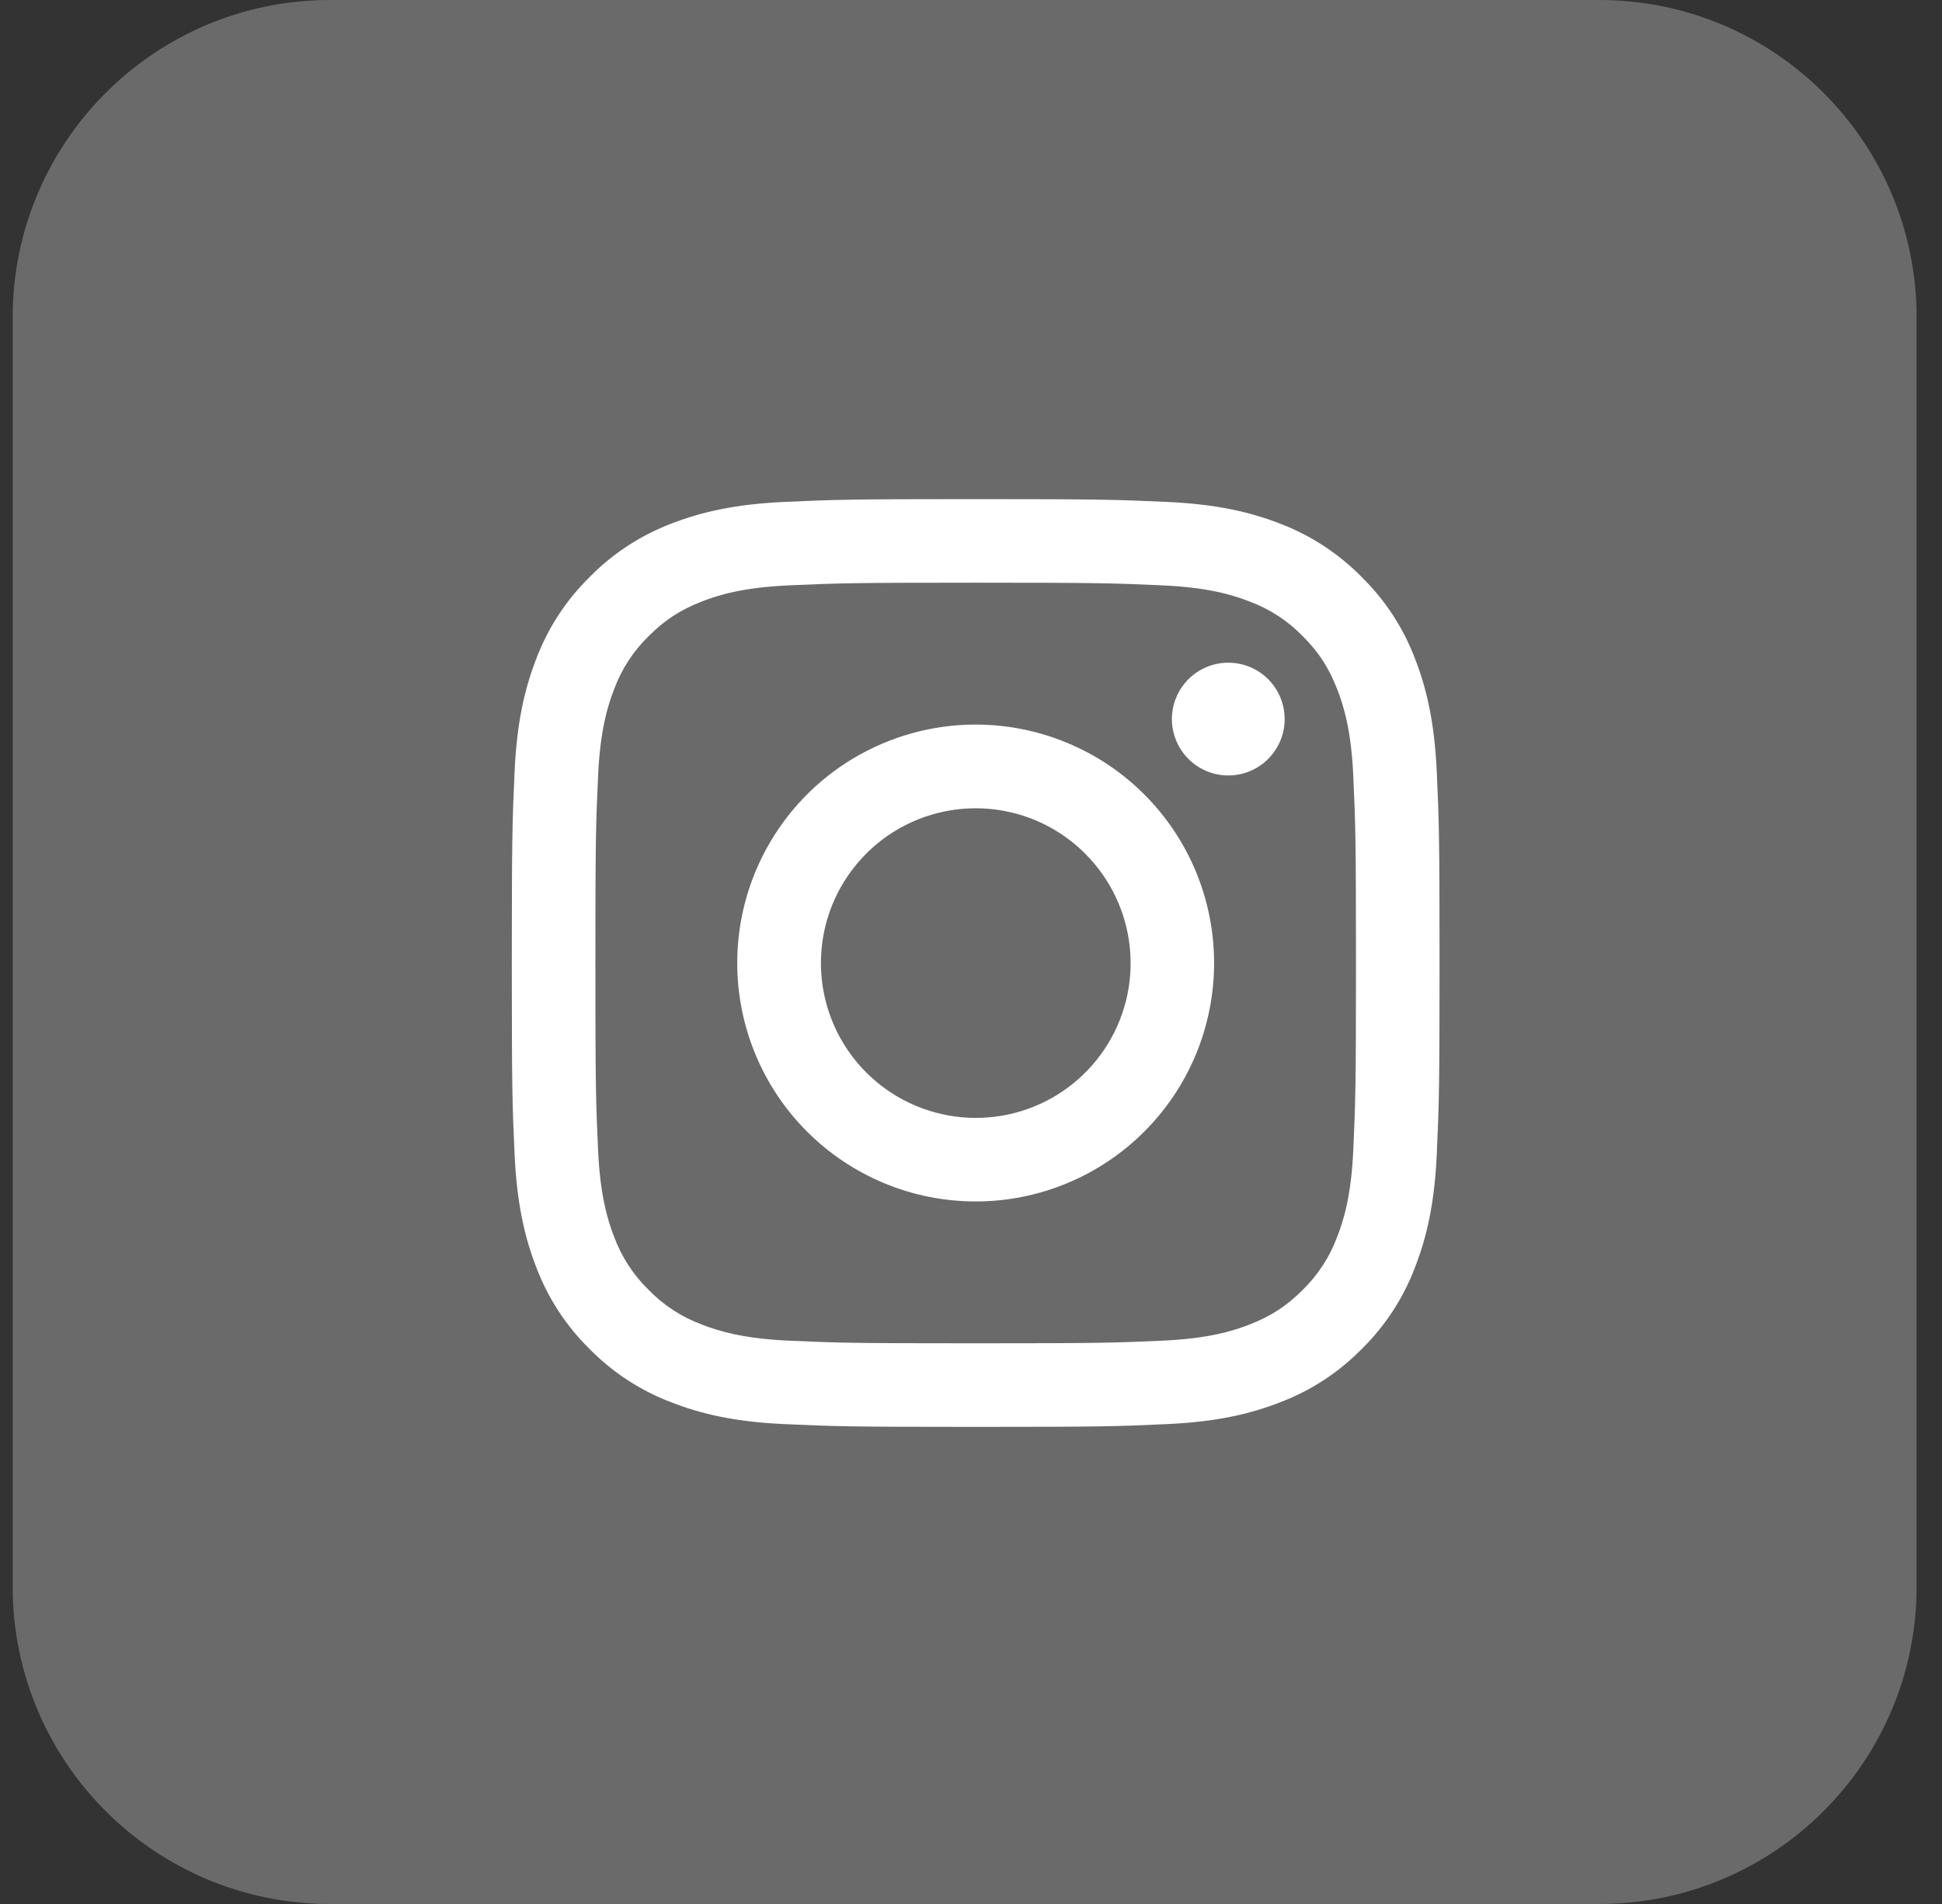 <svg width="51" height="50" viewBox="0 0 51 50" fill="none" xmlns="http://www.w3.org/2000/svg">
<rect x="0" y="0" width="51" height="50" fill="#333333" stroke="none"/>
<path d="M0.333 8.333C0.333 3.731 4.064 0 8.667 0H42C46.602 0 50.333 3.731 50.333 8.333V41.667C50.333 46.269 46.602 50 42 50H8.667C4.064 50 0.333 46.269 0.333 41.667V8.333Z" fill="#6A6A6A"/>
<path fill-rule="evenodd" clip-rule="evenodd" d="M20.6 13.181C21.899 13.121 22.314 13.107 25.623 13.107C28.932 13.107 29.346 13.122 30.644 13.181C31.942 13.239 32.828 13.446 33.603 13.746C34.415 14.053 35.151 14.533 35.76 15.153C36.38 15.761 36.859 16.496 37.165 17.309C37.466 18.084 37.672 18.97 37.732 20.266C37.791 21.567 37.805 21.982 37.805 25.289C37.805 28.599 37.79 29.013 37.732 30.312C37.673 31.608 37.466 32.493 37.165 33.269C36.859 34.082 36.38 34.818 35.76 35.427C35.151 36.047 34.415 36.526 33.603 36.831C32.828 37.133 31.942 37.339 30.646 37.398C29.346 37.458 28.932 37.471 25.623 37.471C22.314 37.471 21.899 37.457 20.6 37.398C19.305 37.34 18.419 37.133 17.643 36.831C16.831 36.526 16.094 36.046 15.485 35.427C14.865 34.819 14.386 34.083 14.08 33.27C13.78 32.495 13.574 31.609 13.514 30.313C13.454 29.012 13.441 28.597 13.441 25.289C13.441 21.98 13.455 21.566 13.514 20.268C13.572 18.97 13.78 18.084 14.08 17.309C14.386 16.496 14.866 15.76 15.486 15.152C16.094 14.532 16.83 14.053 17.642 13.746C18.418 13.446 19.303 13.24 20.599 13.181H20.6ZM30.545 15.373C29.261 15.315 28.875 15.302 25.623 15.302C22.37 15.302 21.985 15.315 20.7 15.373C19.512 15.428 18.867 15.626 18.438 15.793C17.869 16.015 17.463 16.277 17.037 16.703C16.632 17.096 16.321 17.575 16.126 18.104C15.959 18.534 15.761 19.178 15.707 20.367C15.648 21.651 15.636 22.037 15.636 25.289C15.636 28.542 15.648 28.927 15.707 30.212C15.761 31.4 15.959 32.045 16.126 32.475C16.321 33.003 16.632 33.482 17.037 33.876C17.43 34.28 17.909 34.591 18.438 34.786C18.867 34.953 19.512 35.151 20.7 35.206C21.985 35.264 22.369 35.276 25.623 35.276C28.876 35.276 29.261 35.264 30.545 35.206C31.734 35.151 32.378 34.953 32.808 34.786C33.376 34.564 33.782 34.302 34.209 33.876C34.613 33.482 34.924 33.003 35.119 32.475C35.286 32.045 35.485 31.4 35.539 30.212C35.597 28.927 35.61 28.542 35.61 25.289C35.61 22.037 35.597 21.651 35.539 20.367C35.485 19.178 35.286 18.534 35.119 18.104C34.898 17.536 34.635 17.13 34.209 16.703C33.816 16.299 33.337 15.988 32.808 15.793C32.378 15.626 31.734 15.428 30.545 15.373ZM24.067 29.045C24.936 29.407 25.903 29.455 26.804 29.183C27.705 28.91 28.484 28.334 29.007 27.551C29.53 26.768 29.765 25.829 29.672 24.892C29.578 23.955 29.163 23.08 28.497 22.416C28.072 21.991 27.558 21.666 26.992 21.463C26.426 21.261 25.823 21.187 25.224 21.246C24.627 21.305 24.049 21.495 23.534 21.804C23.018 22.113 22.578 22.533 22.244 23.032C21.91 23.532 21.691 24.099 21.603 24.694C21.515 25.288 21.56 25.894 21.734 26.469C21.908 27.044 22.208 27.574 22.611 28.019C23.015 28.464 23.512 28.815 24.067 29.045ZM21.195 20.862C21.776 20.28 22.467 19.819 23.227 19.505C23.986 19.19 24.8 19.028 25.623 19.028C26.445 19.028 27.259 19.19 28.019 19.505C28.779 19.819 29.469 20.28 30.05 20.862C30.632 21.443 31.093 22.134 31.408 22.893C31.722 23.653 31.884 24.467 31.884 25.289C31.884 26.112 31.722 26.926 31.408 27.686C31.093 28.445 30.632 29.136 30.05 29.717C28.876 30.891 27.283 31.551 25.623 31.551C23.962 31.551 22.369 30.891 21.195 29.717C20.021 28.543 19.361 26.95 19.361 25.289C19.361 23.629 20.021 22.036 21.195 20.862ZM33.273 19.96C33.417 19.824 33.532 19.661 33.612 19.48C33.692 19.298 33.735 19.103 33.737 18.905C33.74 18.707 33.703 18.51 33.629 18.327C33.554 18.143 33.444 17.976 33.304 17.836C33.164 17.696 32.997 17.586 32.814 17.511C32.63 17.437 32.433 17.4 32.235 17.403C32.037 17.406 31.842 17.448 31.661 17.528C31.479 17.608 31.316 17.723 31.18 17.867C30.916 18.148 30.771 18.52 30.776 18.905C30.782 19.29 30.938 19.658 31.21 19.93C31.482 20.203 31.85 20.358 32.235 20.364C32.621 20.369 32.993 20.225 33.273 19.96Z" fill="white"/>
</svg>
